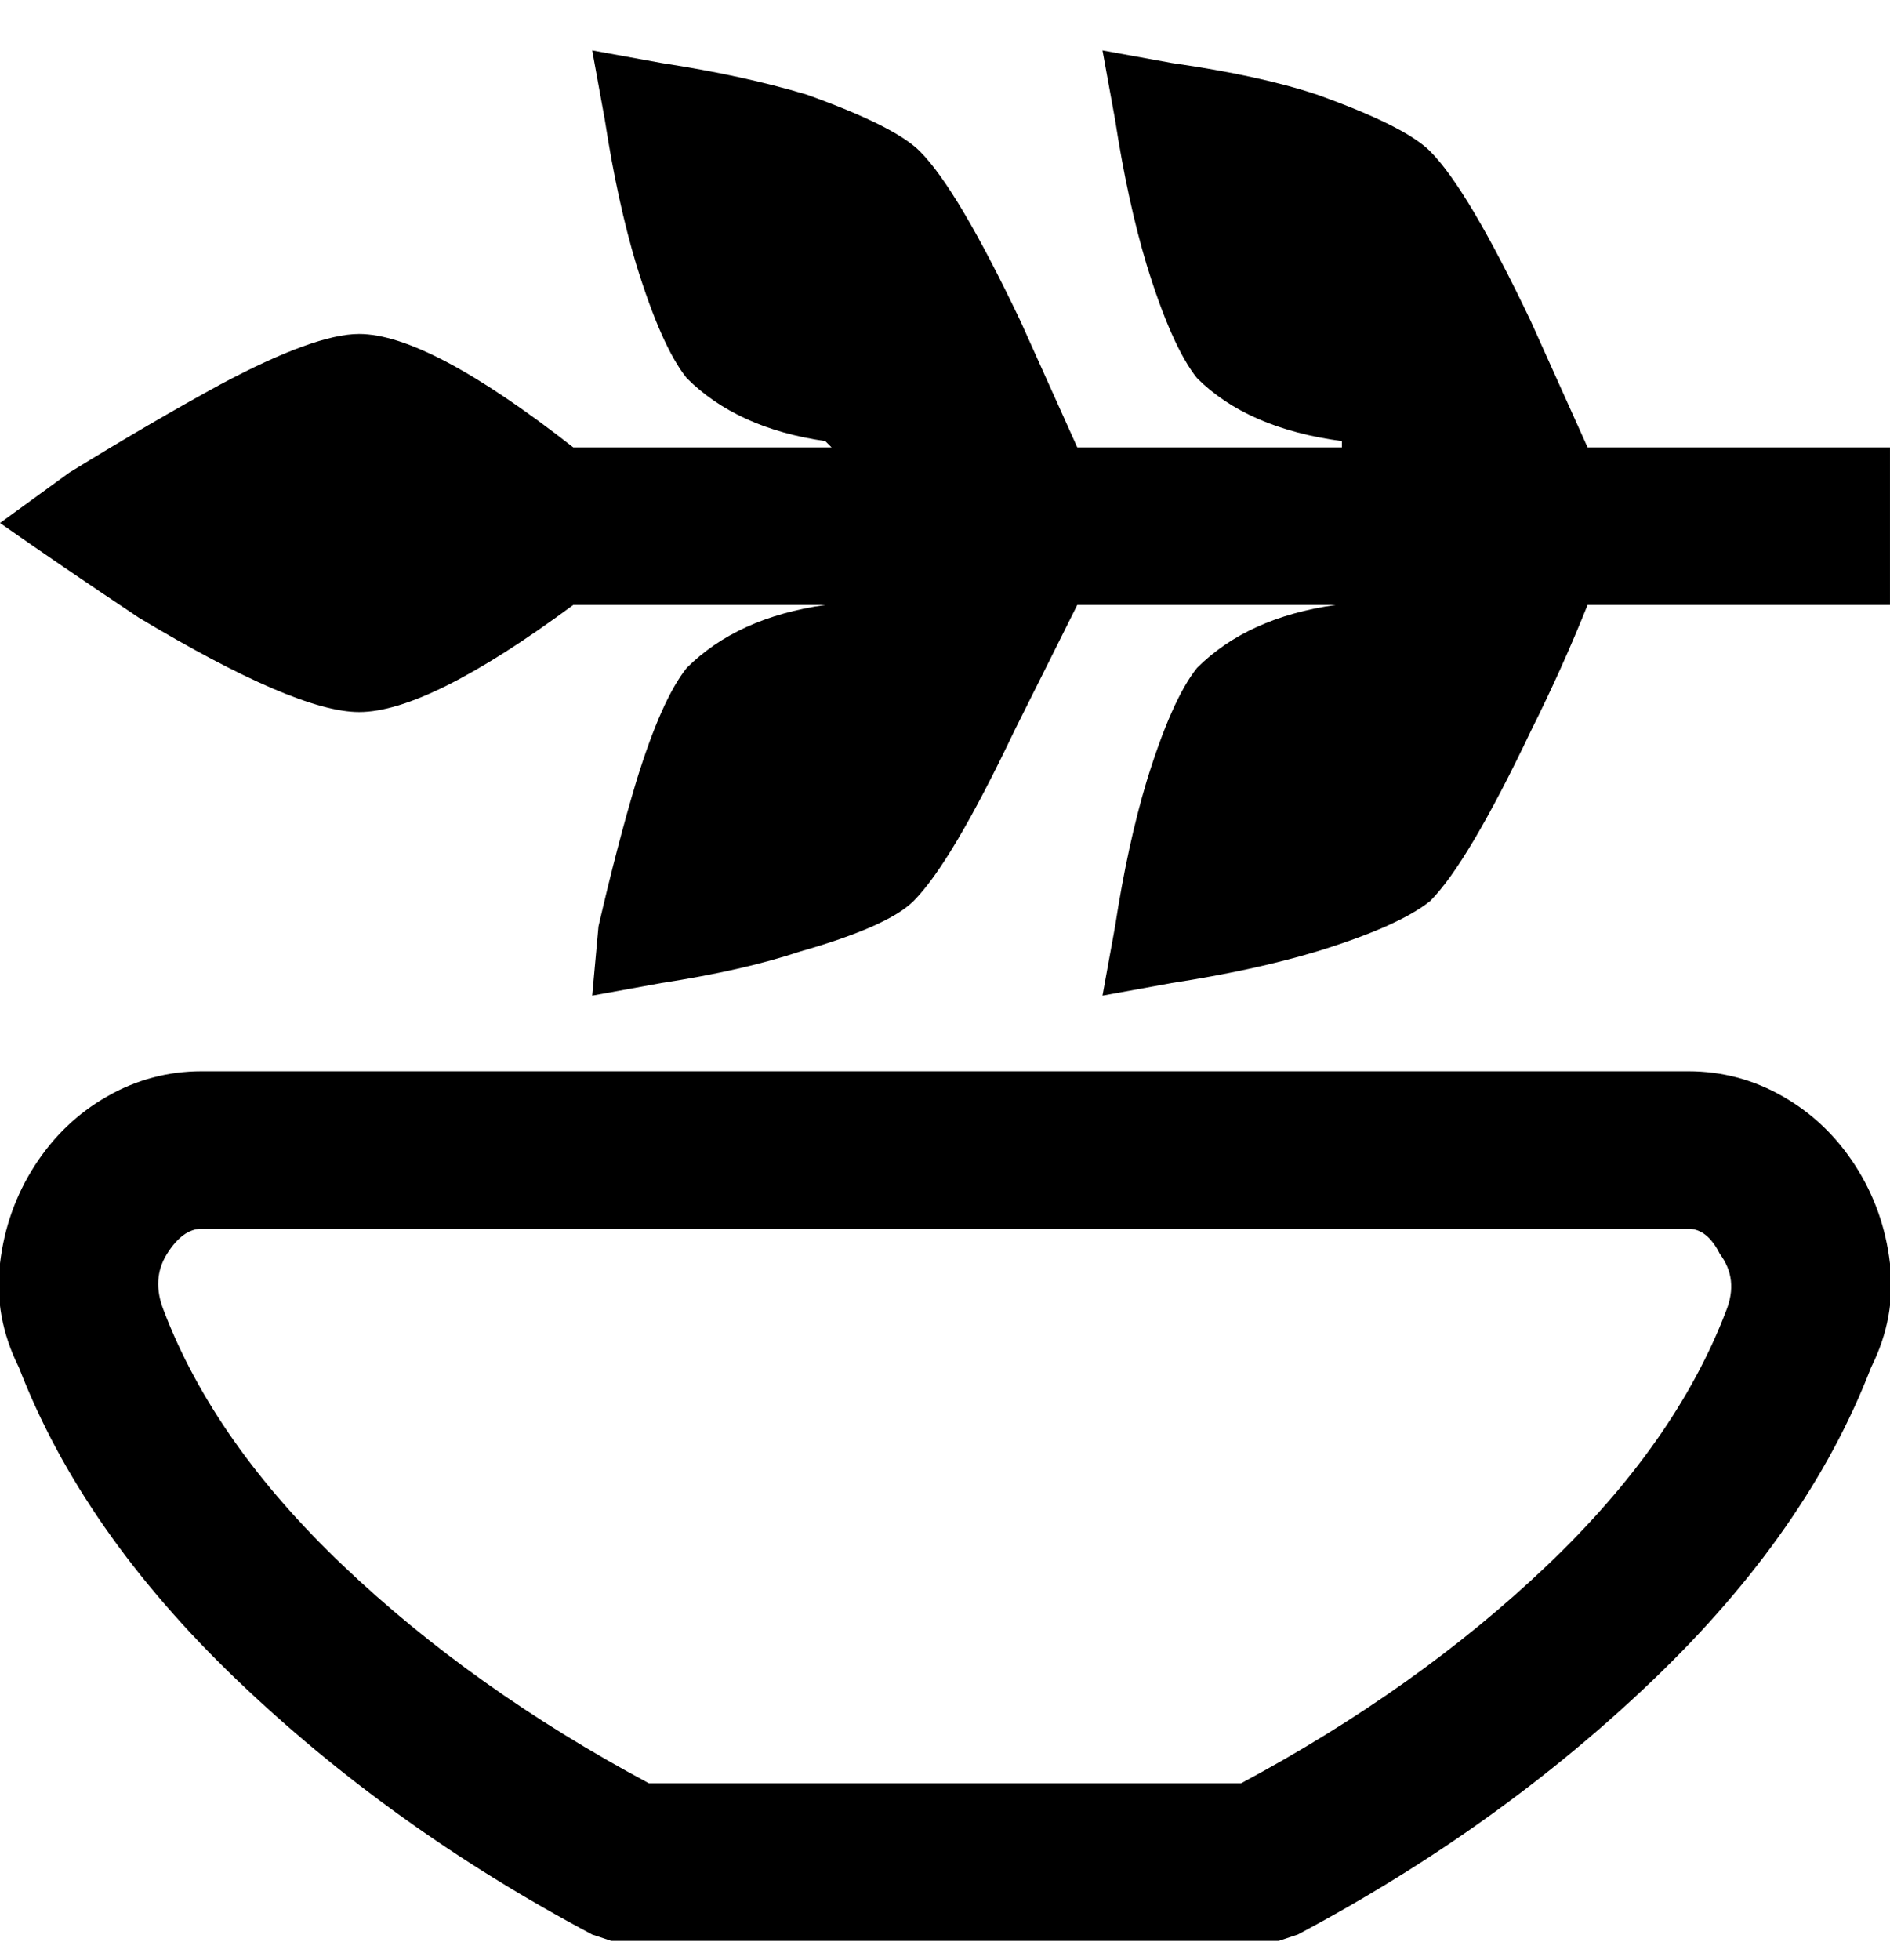 <svg viewBox="0 0 300.003 311" xmlns="http://www.w3.org/2000/svg"><path d="M57 113q-10 0-35-15-12-8-22-15l11-8q13-8 24-14 15-8 22-8 11 0 34 18h41l-1-1q-14-2-22-10-4-5-8-18-3-10-5-23L94 8l11 2q13 2 23 5 14 5 18 9 6 6 16 27l9 20h42v-1q-15-2-23-10-4-5-8-18-3-10-5-23l-2-11 11 2q14 2 23 5 14 5 18 9 6 6 16 27l9 20h48v25h-48q-4 10-9 20-10 21-16 27-5 4-18 8-10 3-23 5l-11 2 2-11q2-13 5-23 4-13 8-18 8-8 22-10h-41l-10 20q-10 21-16 27-4 4-18 8-9 3-22 5l-11 2 1-11q3-13 6-23 4-13 8-18 8-8 22-10H91q-23 17-34 17zm240 104q-10 26-34.5 49.5T206 307l-3 1H97l-3-1q-32-17-56.5-40.5T3 217q-4-8-3-16.5T5.5 185q4.5-7 11.5-11t15-4h236q8 0 15 4t11.5 11q4.5 7 5.5 15.5t-3 16.5zm-24-18q-2-4-5-4H32q-3 0-5.5 4t-.5 9q8 21 28.5 40.5T103 283h94q28-15 48.5-34.5T274 208q2-5-1-9z"/></svg>